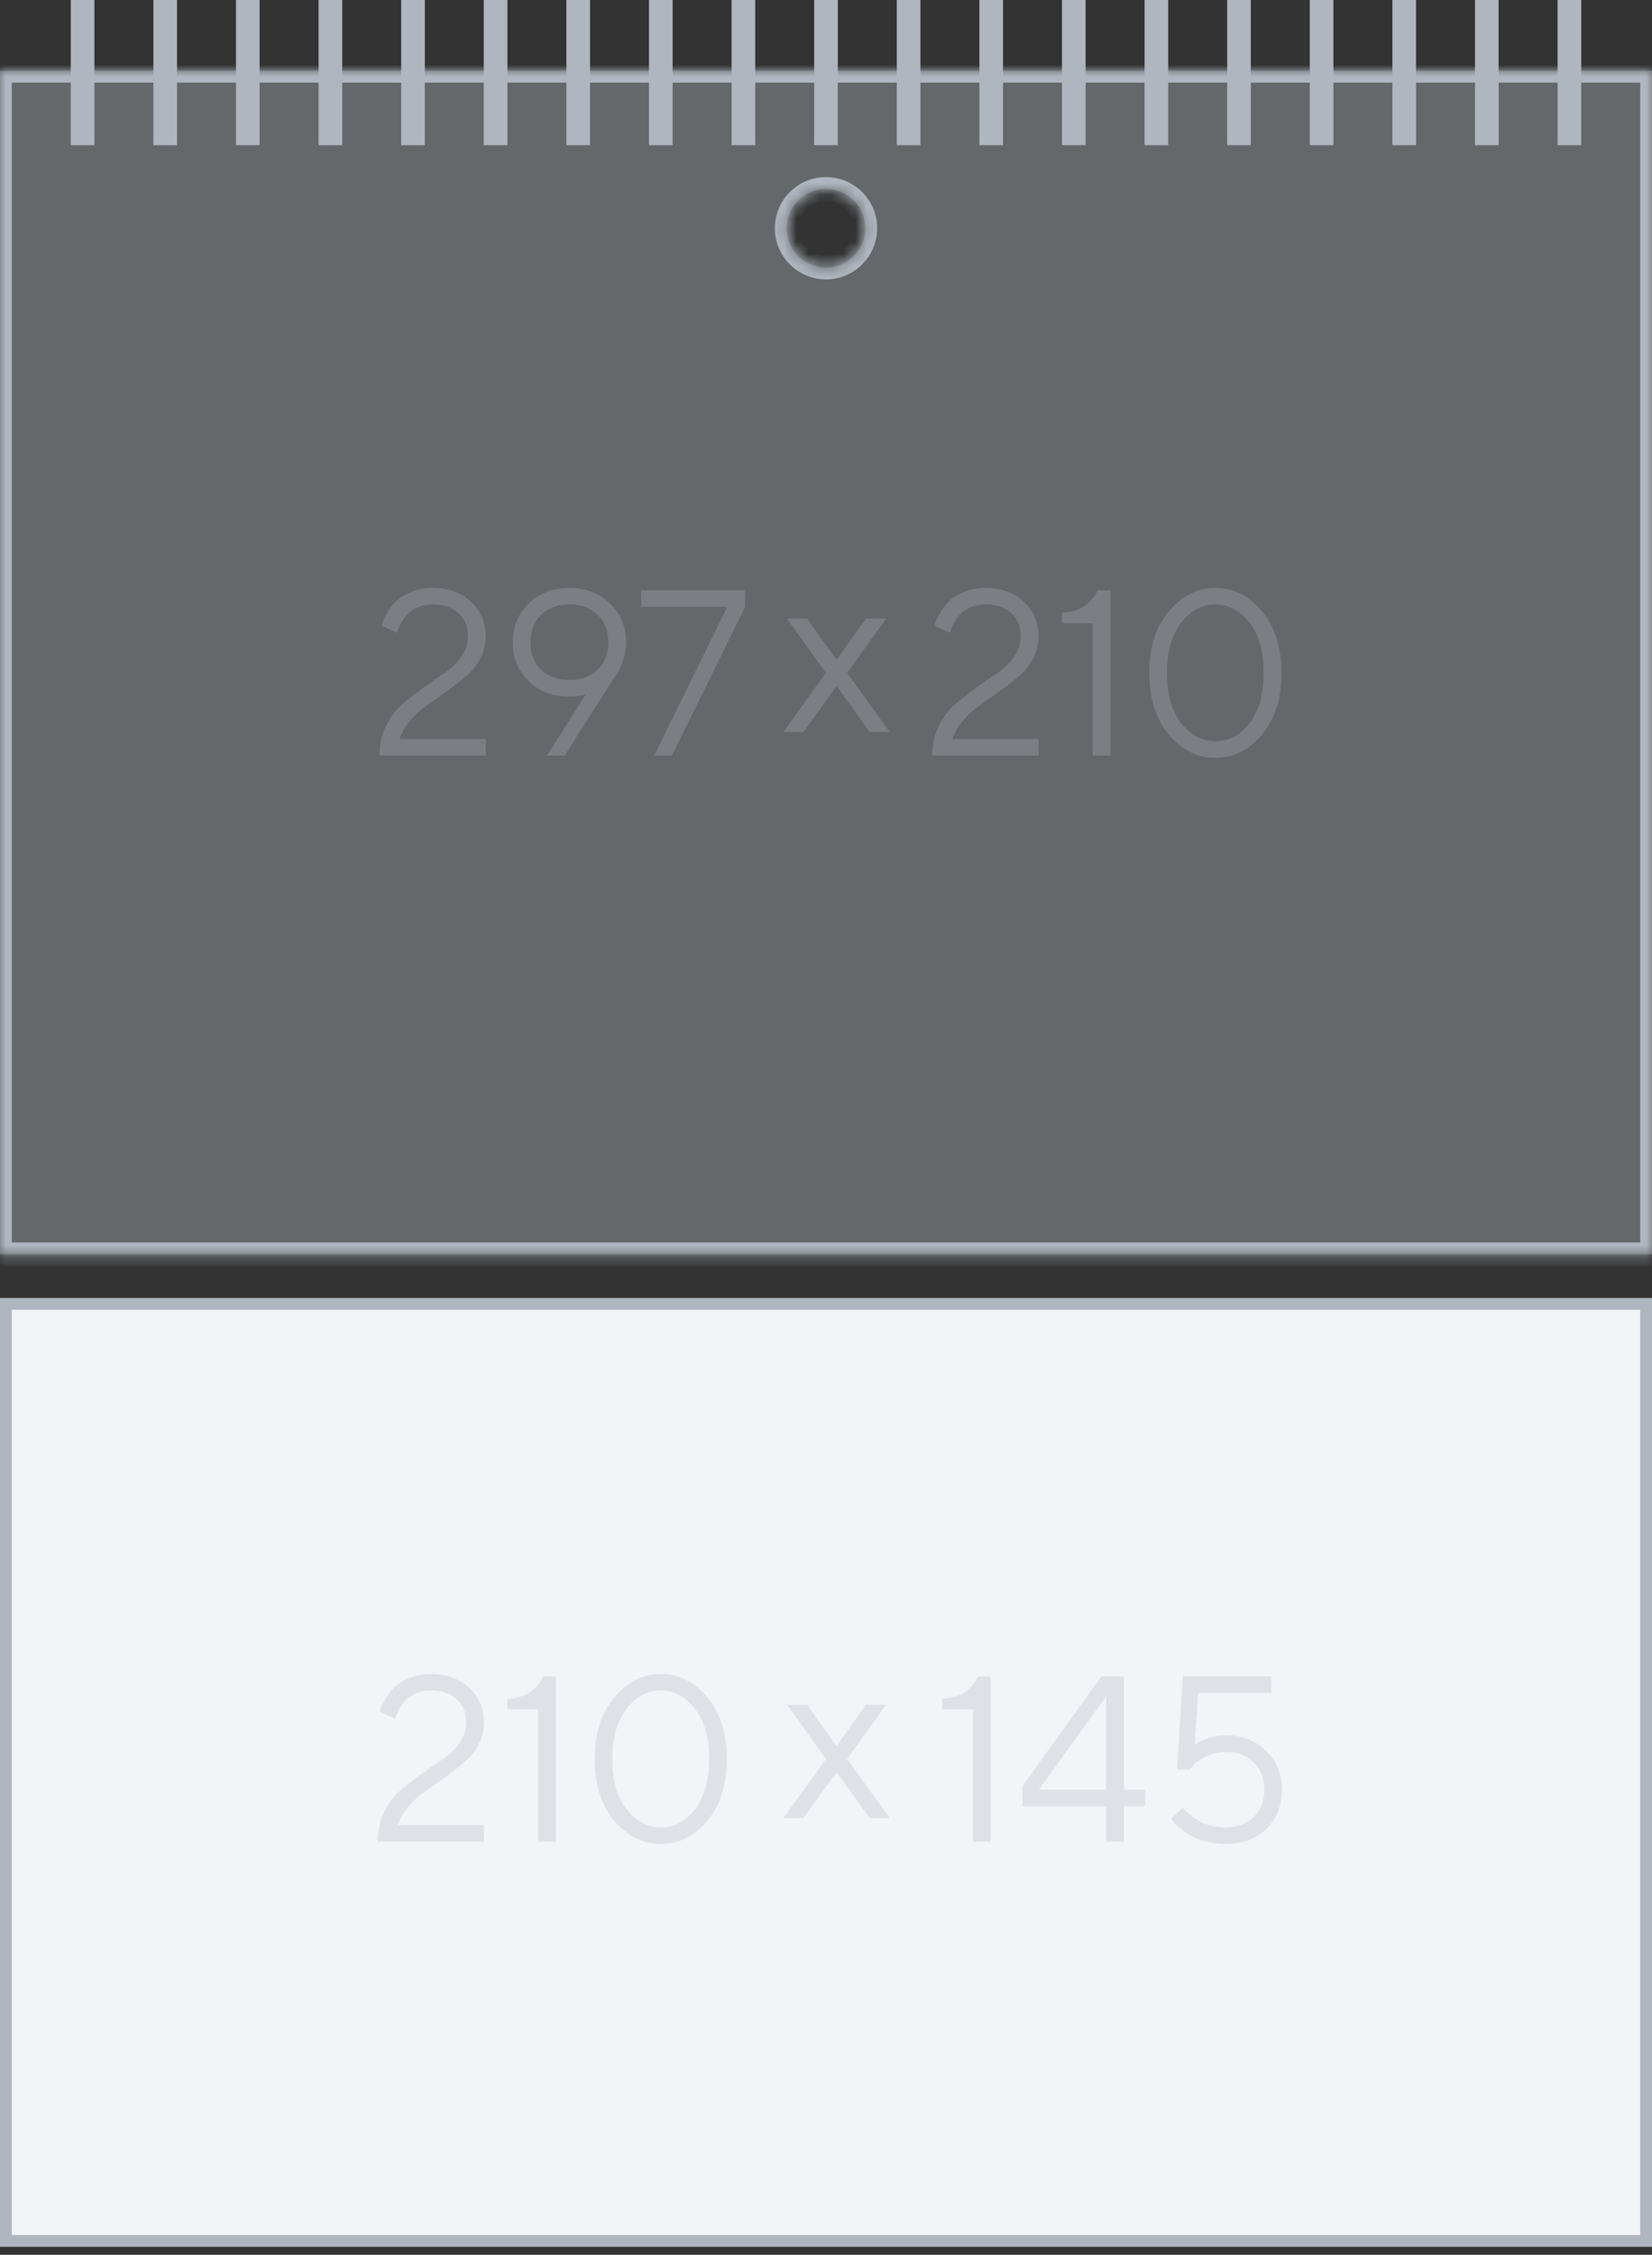 <svg width="140" height="191" viewBox="0 0 140 191" fill="none" xmlns="http://www.w3.org/2000/svg">
<rect x="0" y="0" width="140" height="191" fill="#333333" stroke="none"/>
<rect x="0.5" y="110.451" width="139" height="79.37" fill="#F2F4F7" stroke="#B0B6BF"/>
<mask id="path-2-inside-1_642:2801" fill="white">
<path fill-rule="evenodd" clip-rule="evenodd" d="M140 6H0V106.247H140V6ZM70.001 22.666C71.842 22.666 73.334 21.174 73.334 19.333C73.334 17.492 71.842 16 70.001 16C68.16 16 66.668 17.492 66.668 19.333C66.668 21.174 68.16 22.666 70.001 22.666Z"/>
</mask>
<path fill-rule="evenodd" clip-rule="evenodd" d="M140 6H0V106.247H140V6ZM70.001 22.666C71.842 22.666 73.334 21.174 73.334 19.333C73.334 17.492 71.842 16 70.001 16C68.16 16 66.668 17.492 66.668 19.333C66.668 21.174 68.16 22.666 70.001 22.666Z" fill="#B0B6BF" fill-opacity="0.4"/>
<path d="M0 6V5H-1V6H0ZM140 6H141V5H140V6ZM0 106.247H-1V107.247H0V106.247ZM140 106.247V107.247H141V106.247H140ZM0 7H140V5H0V7ZM1 106.247V6H-1V106.247H1ZM140 105.247H0V107.247H140V105.247ZM139 6V106.247H141V6H139ZM72.334 19.333C72.334 20.622 71.29 21.666 70.001 21.666V23.666C72.394 23.666 74.334 21.726 74.334 19.333H72.334ZM70.001 17C71.29 17 72.334 18.044 72.334 19.333H74.334C74.334 16.94 72.394 15 70.001 15V17ZM67.668 19.333C67.668 18.044 68.712 17 70.001 17V15C67.608 15 65.668 16.94 65.668 19.333H67.668ZM70.001 21.666C68.712 21.666 67.668 20.622 67.668 19.333H65.668C65.668 21.726 67.608 23.666 70.001 23.666V21.666Z" fill="#B0B6BF" mask="url(#path-2-inside-1_642:2801)"/>
<g opacity="0.3">
<path d="M41.162 64H32.158C32.158 63.082 32.344 62.242 32.715 61.48C33.092 60.719 33.558 60.107 34.111 59.645C34.665 59.176 35.264 58.707 35.908 58.238C36.553 57.77 37.152 57.353 37.705 56.988C38.258 56.624 38.721 56.171 39.092 55.631C39.469 55.09 39.658 54.514 39.658 53.902C39.658 53.089 39.391 52.434 38.857 51.94C38.324 51.445 37.591 51.197 36.66 51.197C36.191 51.197 35.765 51.282 35.381 51.451C35.003 51.614 34.71 51.812 34.502 52.047C34.3 52.281 34.131 52.516 33.994 52.75C33.864 52.984 33.773 53.186 33.721 53.355L33.662 53.6L32.353 53.004C32.367 52.913 32.396 52.796 32.441 52.652C32.493 52.509 32.624 52.255 32.832 51.891C33.047 51.526 33.297 51.204 33.584 50.924C33.87 50.644 34.287 50.387 34.834 50.152C35.381 49.918 35.99 49.801 36.66 49.801C37.995 49.801 39.079 50.191 39.912 50.973C40.745 51.754 41.162 52.73 41.162 53.902C41.162 54.579 41.006 55.208 40.693 55.787C40.387 56.367 40 56.855 39.531 57.252C39.069 57.643 38.545 58.053 37.959 58.482C37.373 58.906 36.816 59.3 36.289 59.664C35.762 60.022 35.27 60.458 34.815 60.973C34.365 61.487 34.046 62.031 33.857 62.603H41.162V64ZM48.154 59C46.807 59 45.687 58.56 44.795 57.682C43.903 56.803 43.457 55.709 43.457 54.4C43.457 53.092 43.91 51.998 44.815 51.119C45.719 50.24 46.865 49.801 48.252 49.801C49.639 49.801 50.785 50.24 51.69 51.119C52.601 51.998 53.057 53.092 53.057 54.4C53.057 54.908 52.972 55.413 52.803 55.914C52.633 56.409 52.471 56.783 52.315 57.037L52.051 57.398L47.852 64H46.357L49.658 58.805C49.268 58.935 48.766 59 48.154 59ZM45.85 52.086C45.251 52.672 44.951 53.443 44.951 54.4C44.951 55.357 45.251 56.132 45.85 56.725C46.455 57.31 47.256 57.603 48.252 57.603C49.255 57.603 50.055 57.31 50.654 56.725C51.253 56.132 51.553 55.357 51.553 54.4C51.553 53.443 51.253 52.672 50.654 52.086C50.055 51.493 49.255 51.197 48.252 51.197C47.256 51.197 46.455 51.493 45.85 52.086ZM54.336 49.996L63.145 49.996V51.402L56.943 64H55.44L61.641 51.402L54.336 51.402V49.996Z" fill="#B0B6BF"/>
<path d="M70.893 58.103L68.1 62H66.391L69.994 57L66.693 52.4H68.393L70.893 55.897L73.393 52.4H75.092L71.791 57L75.394 62H73.695L70.893 58.103Z" fill="#B0B6BF"/>
<path d="M88.014 64H79.01C79.01 63.082 79.195 62.242 79.566 61.48C79.944 60.719 80.409 60.107 80.963 59.645C81.516 59.176 82.115 58.707 82.76 58.238C83.404 57.77 84.003 57.353 84.557 56.988C85.11 56.624 85.572 56.171 85.943 55.631C86.321 55.09 86.51 54.514 86.51 53.902C86.51 53.089 86.243 52.434 85.709 51.94C85.175 51.445 84.443 51.197 83.512 51.197C83.043 51.197 82.617 51.282 82.232 51.451C81.855 51.614 81.562 51.812 81.353 52.047C81.152 52.281 80.982 52.516 80.846 52.75C80.716 52.984 80.624 53.186 80.572 53.355L80.514 53.6L79.205 53.004C79.218 52.913 79.247 52.796 79.293 52.652C79.345 52.509 79.475 52.255 79.684 51.891C79.898 51.526 80.149 51.204 80.436 50.924C80.722 50.644 81.139 50.387 81.686 50.152C82.232 49.918 82.841 49.801 83.512 49.801C84.846 49.801 85.93 50.191 86.764 50.973C87.597 51.754 88.014 52.73 88.014 53.902C88.014 54.579 87.857 55.208 87.545 55.787C87.239 56.367 86.852 56.855 86.383 57.252C85.921 57.643 85.397 58.053 84.811 58.482C84.225 58.906 83.668 59.3 83.141 59.664C82.613 60.022 82.122 60.458 81.666 60.973C81.217 61.487 80.898 62.031 80.709 62.603H88.014V64ZM93.004 49.996H94.107V64H92.603V52.799H90.006V51.9C90.462 51.887 90.872 51.812 91.236 51.676C91.601 51.533 91.891 51.373 92.106 51.197C92.32 51.015 92.496 50.833 92.633 50.65C92.776 50.468 92.874 50.318 92.926 50.201L93.004 49.996ZM100.104 52.74C99.296 53.769 98.893 55.191 98.893 57.008C98.893 58.818 99.296 60.237 100.104 61.266C100.911 62.288 101.881 62.799 103.014 62.799C104.133 62.799 105.094 62.285 105.895 61.256C106.695 60.221 107.096 58.801 107.096 56.998C107.096 55.182 106.692 53.762 105.885 52.74C105.077 51.712 104.114 51.197 102.994 51.197C101.874 51.197 100.911 51.712 100.104 52.74ZM106.939 51.783C108.046 53.098 108.6 54.837 108.6 56.998C108.6 59.16 108.049 60.901 106.949 62.223C105.849 63.538 104.537 64.195 103.014 64.195C101.477 64.195 100.156 63.538 99.049 62.223C97.949 60.901 97.398 59.16 97.398 56.998C97.398 54.837 97.952 53.098 99.059 51.783C100.165 50.462 101.477 49.801 102.994 49.801C104.518 49.801 105.833 50.462 106.939 51.783Z" fill="#B0B6BF"/>
</g>
<g opacity="0.3">
<path d="M41.014 156H32.01C32.01 155.082 32.195 154.242 32.566 153.48C32.944 152.719 33.41 152.107 33.963 151.645C34.516 151.176 35.115 150.707 35.76 150.238C36.404 149.77 37.003 149.353 37.557 148.988C38.11 148.624 38.572 148.171 38.943 147.631C39.321 147.09 39.51 146.514 39.51 145.902C39.51 145.089 39.243 144.434 38.709 143.939C38.175 143.445 37.443 143.197 36.512 143.197C36.043 143.197 35.617 143.282 35.232 143.451C34.855 143.614 34.562 143.812 34.353 144.047C34.152 144.281 33.982 144.516 33.846 144.75C33.715 144.984 33.624 145.186 33.572 145.355L33.514 145.6L32.205 145.004C32.218 144.913 32.247 144.796 32.293 144.652C32.345 144.509 32.475 144.255 32.684 143.891C32.898 143.526 33.149 143.204 33.435 142.924C33.722 142.644 34.139 142.387 34.685 142.152C35.232 141.918 35.841 141.801 36.512 141.801C37.846 141.801 38.93 142.191 39.764 142.973C40.597 143.754 41.014 144.73 41.014 145.902C41.014 146.579 40.857 147.208 40.545 147.787C40.239 148.367 39.852 148.855 39.383 149.252C38.921 149.643 38.397 150.053 37.81 150.482C37.225 150.906 36.668 151.299 36.141 151.664C35.613 152.022 35.122 152.458 34.666 152.973C34.217 153.487 33.898 154.031 33.709 154.604H41.014V156ZM46.004 141.996H47.107V156H45.603V144.799H43.006V143.9C43.462 143.887 43.872 143.812 44.236 143.676C44.601 143.533 44.891 143.373 45.105 143.197C45.32 143.015 45.496 142.833 45.633 142.65C45.776 142.468 45.874 142.318 45.926 142.201L46.004 141.996ZM53.103 144.74C52.296 145.769 51.893 147.191 51.893 149.008C51.893 150.818 52.296 152.237 53.103 153.266C53.911 154.288 54.881 154.799 56.014 154.799C57.133 154.799 58.094 154.285 58.895 153.256C59.695 152.221 60.096 150.801 60.096 148.998C60.096 147.182 59.692 145.762 58.885 144.74C58.078 143.712 57.114 143.197 55.994 143.197C54.874 143.197 53.911 143.712 53.103 144.74ZM59.94 143.783C61.046 145.098 61.6 146.837 61.6 148.998C61.6 151.16 61.05 152.901 59.949 154.223C58.849 155.538 57.537 156.195 56.014 156.195C54.477 156.195 53.156 155.538 52.049 154.223C50.949 152.901 50.398 151.16 50.398 148.998C50.398 146.837 50.952 145.098 52.059 143.783C53.165 142.462 54.477 141.801 55.994 141.801C57.518 141.801 58.833 142.462 59.94 143.783Z" fill="#B0B6BF"/>
<path d="M70.893 150.104L68.1 154H66.391L69.994 149L66.693 144.4H68.393L70.893 147.896L73.393 144.4H75.092L71.791 149L75.394 154H73.695L70.893 150.104Z" fill="#B0B6BF"/>
<path d="M82.85 141.996H83.953V156H82.449V144.799H79.852V143.9C80.307 143.887 80.717 143.812 81.082 143.676C81.447 143.533 81.736 143.373 81.951 143.197C82.166 143.015 82.342 142.833 82.478 142.65C82.622 142.468 82.719 142.318 82.772 142.201L82.85 141.996ZM95.242 151.596H97.039V153.002H95.242V156H93.738V153.002H86.639V151.303L93.348 141.996H95.242V151.596ZM93.738 151.596V143.695L88.045 151.596H93.738ZM103.943 146.996C105.291 146.996 106.411 147.439 107.303 148.324C108.195 149.203 108.641 150.294 108.641 151.596C108.641 152.956 108.201 154.063 107.322 154.916C106.443 155.769 105.285 156.195 103.846 156.195C103.273 156.195 102.719 156.124 102.186 155.98C101.652 155.831 101.212 155.658 100.867 155.463C100.529 155.261 100.229 155.056 99.969 154.848C99.708 154.639 99.526 154.464 99.422 154.32L99.246 154.096L100.242 153.1C100.268 153.139 100.314 153.201 100.379 153.285C100.451 153.363 100.597 153.5 100.818 153.695C101.046 153.884 101.287 154.057 101.541 154.213C101.795 154.363 102.127 154.499 102.537 154.623C102.954 154.74 103.39 154.799 103.846 154.799C104.848 154.799 105.649 154.506 106.248 153.92C106.847 153.334 107.146 152.559 107.146 151.596C107.146 150.652 106.847 149.883 106.248 149.291C105.656 148.699 104.887 148.402 103.943 148.402C103.318 148.402 102.745 148.529 102.225 148.783C101.704 149.037 101.342 149.281 101.141 149.516L100.838 149.896H99.744L100.242 141.996H107.742V143.402H101.541L101.238 147.797C101.316 147.745 101.427 147.673 101.57 147.582C101.714 147.484 102.016 147.364 102.479 147.221C102.947 147.071 103.436 146.996 103.943 146.996Z" fill="#B0B6BF"/>
</g>
<rect x="6" width="2" height="12.298" fill="#B0B6BF"/>
<rect x="13" width="2" height="12.298" fill="#B0B6BF"/>
<rect x="20" width="2" height="12.298" fill="#B0B6BF"/>
<rect x="27" width="2" height="12.298" fill="#B0B6BF"/>
<rect x="34" width="2" height="12.298" fill="#B0B6BF"/>
<rect x="41" width="2" height="12.298" fill="#B0B6BF"/>
<rect x="48" width="2" height="12.298" fill="#B0B6BF"/>
<rect x="55" width="2" height="12.298" fill="#B0B6BF"/>
<rect x="62" width="2" height="12.298" fill="#B0B6BF"/>
<rect x="69" width="2" height="12.298" fill="#B0B6BF"/>
<rect x="76" width="2" height="12.298" fill="#B0B6BF"/>
<rect x="83" width="2" height="12.298" fill="#B0B6BF"/>
<rect x="132" width="2" height="12.298" fill="#B0B6BF"/>
<rect x="90" width="2" height="12.298" fill="#B0B6BF"/>
<rect x="97" width="2" height="12.298" fill="#B0B6BF"/>
<rect x="104" width="2" height="12.298" fill="#B0B6BF"/>
<rect x="111" width="2" height="12.298" fill="#B0B6BF"/>
<rect x="118" width="2" height="12.298" fill="#B0B6BF"/>
<rect x="125" width="2" height="12.298" fill="#B0B6BF"/>
</svg>
